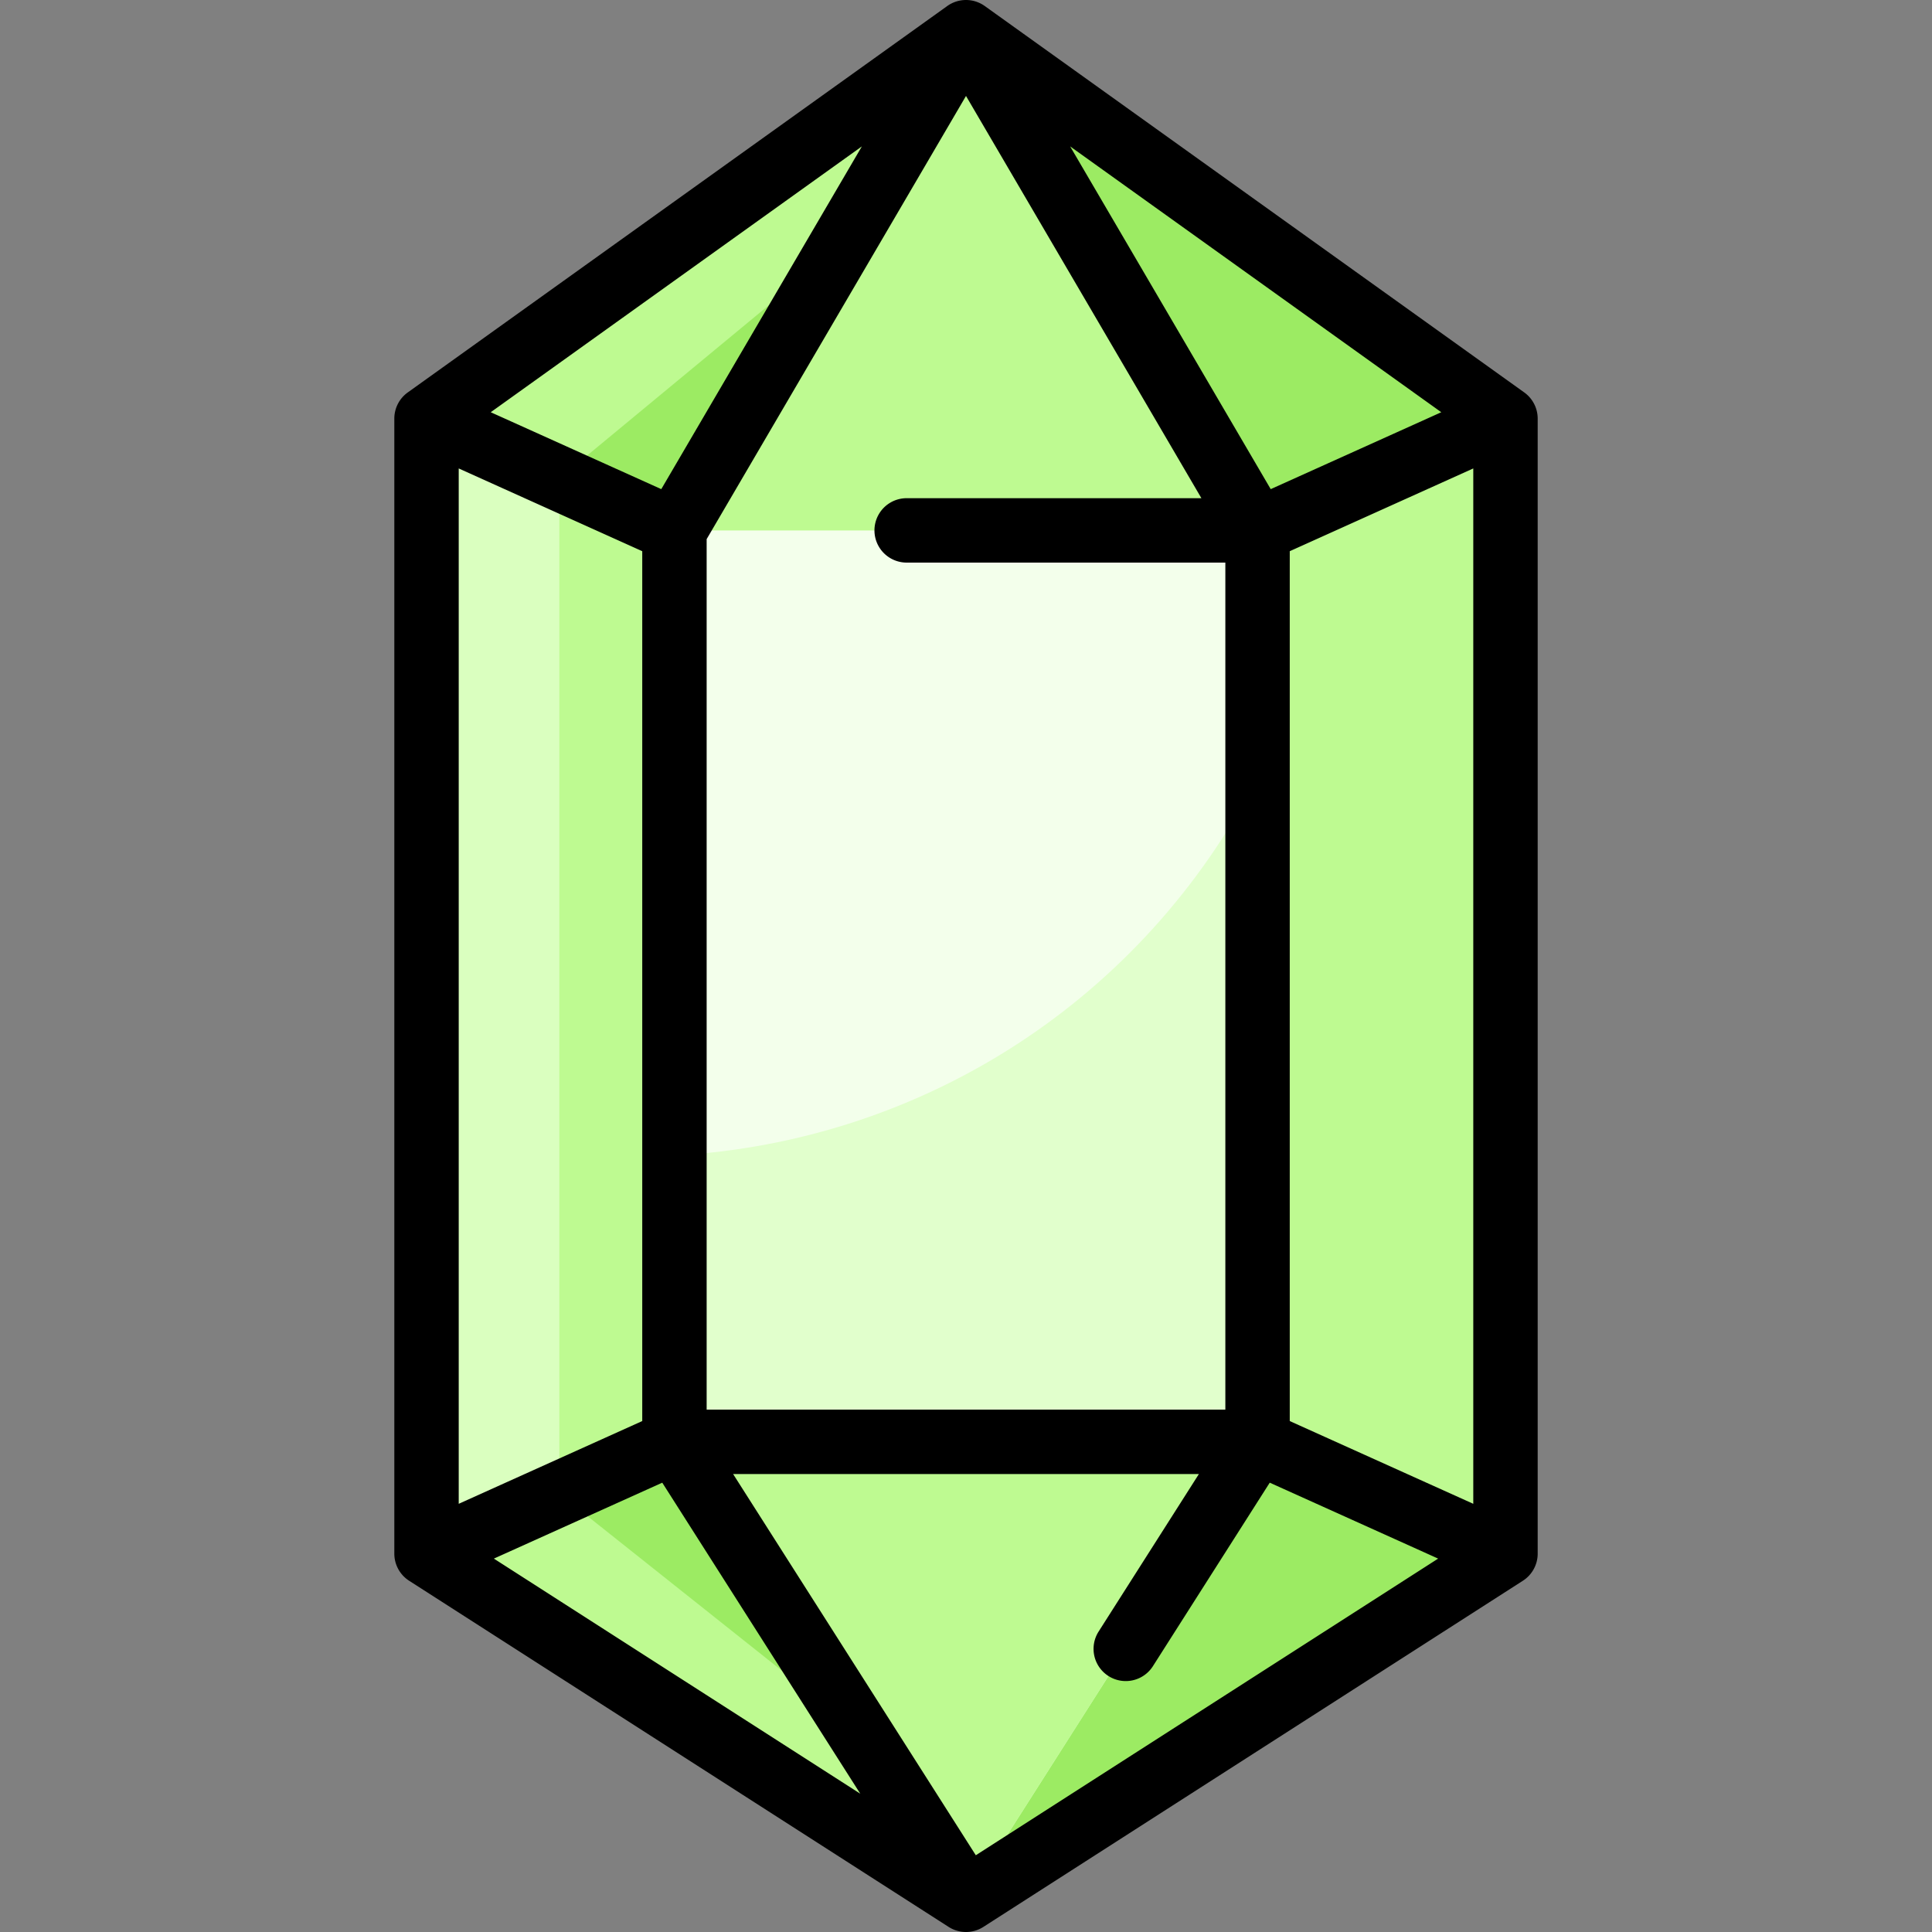 <svg xmlns="http://www.w3.org/2000/svg" version="1.1" xmlns:xlink="http://www.w3.org/1999/xlink" xmlns:svgjs="http://svgjs.com/svgjs" width="512" height="512" x="0" y="0" viewBox="0 0 480 480" style="enable-background:new 0 0 512 512" xml:space="preserve" class=""><rect x="0" y="0" width="480" height="480" fill="#808080" stroke="none"/><g><path fill="#e1ffcc" d="m240 8-134.03 96v282L240 472l134.03-86V104z" data-original="#e1ffcc"></path><path fill="#f3ffeb" d="M312.44 131.77v61.31c-28.207 55.035-82.904 90.574-144.88 94.02V131.77z" data-original="#f3ffeb"></path><path fill="#9ceb63" d="M374.03 386 240 472l72.44-113.77z" data-original="#9ceb63"></path><path fill="#befa91" d="M312.44 358.23 240 472l-72.44-113.77z" data-original="#befa91" class=""></path><path fill="#9ceb63" d="M167.56 358.23 240 472l-134.03-86z" data-original="#9ceb63"></path><g fill="#befa91"><path d="m240 472-134.03-86 33-14.88 74.527 59.253zM374.03 104v282l-61.59-27.77V131.77z" fill="#befa91" data-original="#befa91" class=""></path><path d="M167.56 131.77v226.46L105.97 386V104z" fill="#befa91" data-original="#befa91" class=""></path></g><path fill="#daffbf" d="M138.97 118.88v252.24l-33 14.88V104z" data-original="#daffbf" class=""></path><path fill="#9ceb63" d="m374.03 104-61.59 27.77L240 8z" data-original="#9ceb63"></path><path fill="#befa91" d="m240 8 72.44 123.77H167.56z" data-original="#befa91" class=""></path><path fill="#9ceb63" d="m240 8-72.44 123.77L105.97 104z" data-original="#9ceb63"></path><path fill="#befa91" d="m240 8-30.98 52.93-70.05 57.95-33-14.88z" data-original="#befa91" class=""></path><path d="m378.691 97.496-134.032-96a7.999 7.999 0 0 0-9.316 0l-134.032 96A7.999 7.999 0 0 0 97.969 104v282a8 8 0 0 0 3.68 6.733l134.032 86a8 8 0 0 0 8.641 0l134.032-86a8 8 0 0 0 3.68-6.733V104a8.01 8.01 0 0 0-3.343-6.504zM242.437 460.931l-60.295-94.706h115.717l-24.952 39.193a8 8 0 0 0 13.496 8.593l29.06-45.645 41.837 18.865zM113.968 116.384l45.597 20.56v216.114l-45.597 20.56zm111.29 23.391h79.177v210.451h-128.87V133.944L240 23.838l58.484 99.936h-73.226a8 8 0 0 0 0 16.001zm90.448-18.25-49.833-85.153 92.21 66.045zm-151.412-.001-42.376-19.108 92.21-66.045zm.243 246.843 49.198 77.276-91.035-58.412zm155.899-15.31V136.943l45.597-20.56v257.234z" fill="#000000" data-original="#000000" class=""></path></g></svg>